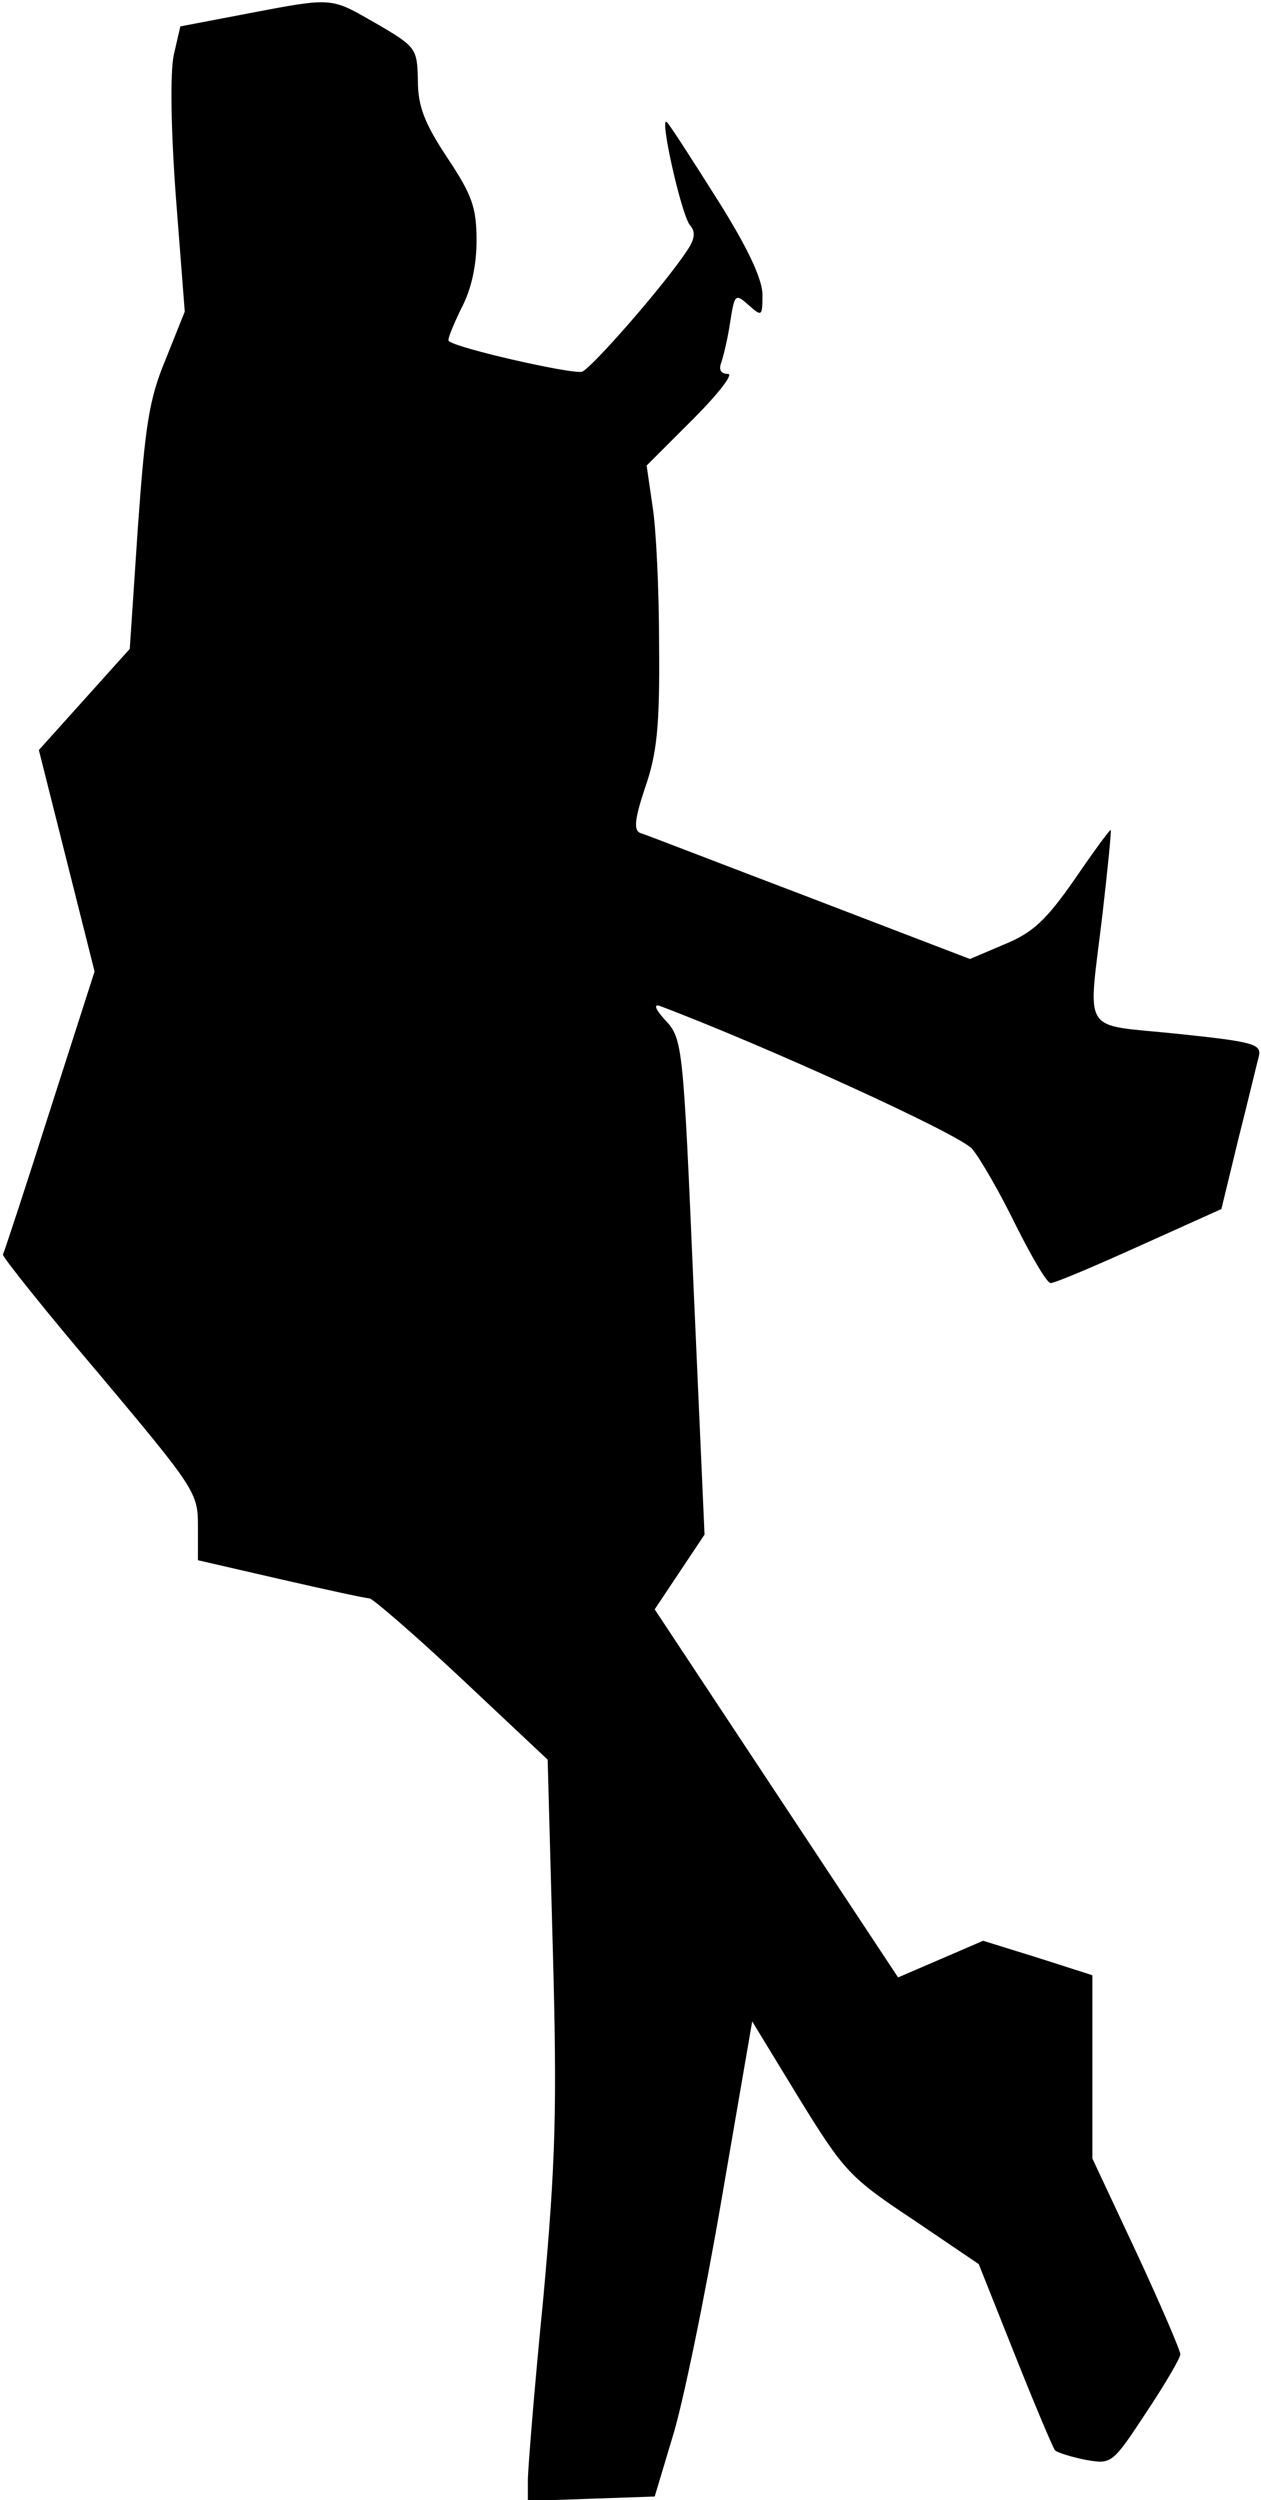 <?xml version="1.0" standalone="no"?>
<!DOCTYPE svg PUBLIC "-//W3C//DTD SVG 20010904//EN"
 "http://www.w3.org/TR/2001/REC-SVG-20010904/DTD/svg10.dtd">
<svg version="1.0" xmlns="http://www.w3.org/2000/svg"
 width="172pt" height="341pt" viewBox="0 0 172 341"
 preserveAspectRatio="xMidYMid meet">
<g transform="translate(0,341) scale(0.1,-0.1)"
fill="#000000" stroke="none">
<path fill="#000000" stroke="none" d="M335 3391 l-89 -17 -9 -39 c-5 -24 -4
-101 3 -195 l12 -155 -26 -65 c-23 -55 -28 -91 -38 -230 l-11 -165 -62 -69
-62 -69 38 -151 38 -151 -61 -190 c-33 -104 -62 -192 -64 -196 -1 -3 58 -77
132 -164 130 -155 134 -161 134 -206 l0 -47 113 -26 c61 -14 116 -26 121 -26
4 0 61 -49 126 -110 l117 -110 7 -257 c6 -219 4 -291 -13 -478 -12 -121 -21
-233 -21 -248 l0 -28 86 3 87 3 24 80 c14 44 44 190 67 324 l42 244 64 -105
c61 -99 69 -108 155 -165 l90 -61 49 -123 c27 -68 52 -127 55 -131 3 -3 22 -9
42 -13 35 -6 36 -6 82 64 26 39 47 75 47 80 0 5 -27 68 -60 139 l-60 128 0
125 0 125 -75 24 -74 23 -58 -25 -58 -25 -166 251 -166 251 34 51 34 51 -15
338 c-14 329 -15 338 -38 363 -14 15 -17 23 -8 20 143 -54 409 -175 426 -195
11 -13 38 -60 59 -103 22 -44 43 -80 48 -80 6 0 60 23 122 51 l111 50 23 95
c13 51 25 102 28 113 4 17 -6 20 -111 31 -134 14 -122 -5 -102 165 7 61 12
111 11 113 -1 1 -23 -29 -49 -67 -39 -56 -57 -73 -96 -89 l-47 -20 -219 84
c-121 46 -224 86 -231 88 -9 4 -7 20 7 62 16 46 20 83 19 193 0 75 -4 161 -9
191 l-8 55 63 63 c34 34 56 62 48 62 -10 0 -13 6 -9 16 3 9 9 34 12 55 6 38 7
39 25 23 18 -16 19 -16 19 14 0 21 -20 64 -61 129 -34 54 -65 102 -69 106 -12
14 19 -125 31 -140 8 -9 7 -19 -4 -35 -31 -47 -129 -159 -143 -165 -12 -4
-172 32 -182 42 -2 2 6 21 17 44 14 26 21 59 21 93 0 45 -6 62 -40 113 -31 47
-40 70 -40 105 -1 44 -2 46 -57 78 -63 36 -57 36 -178 13z"/>
</g>
</svg>

